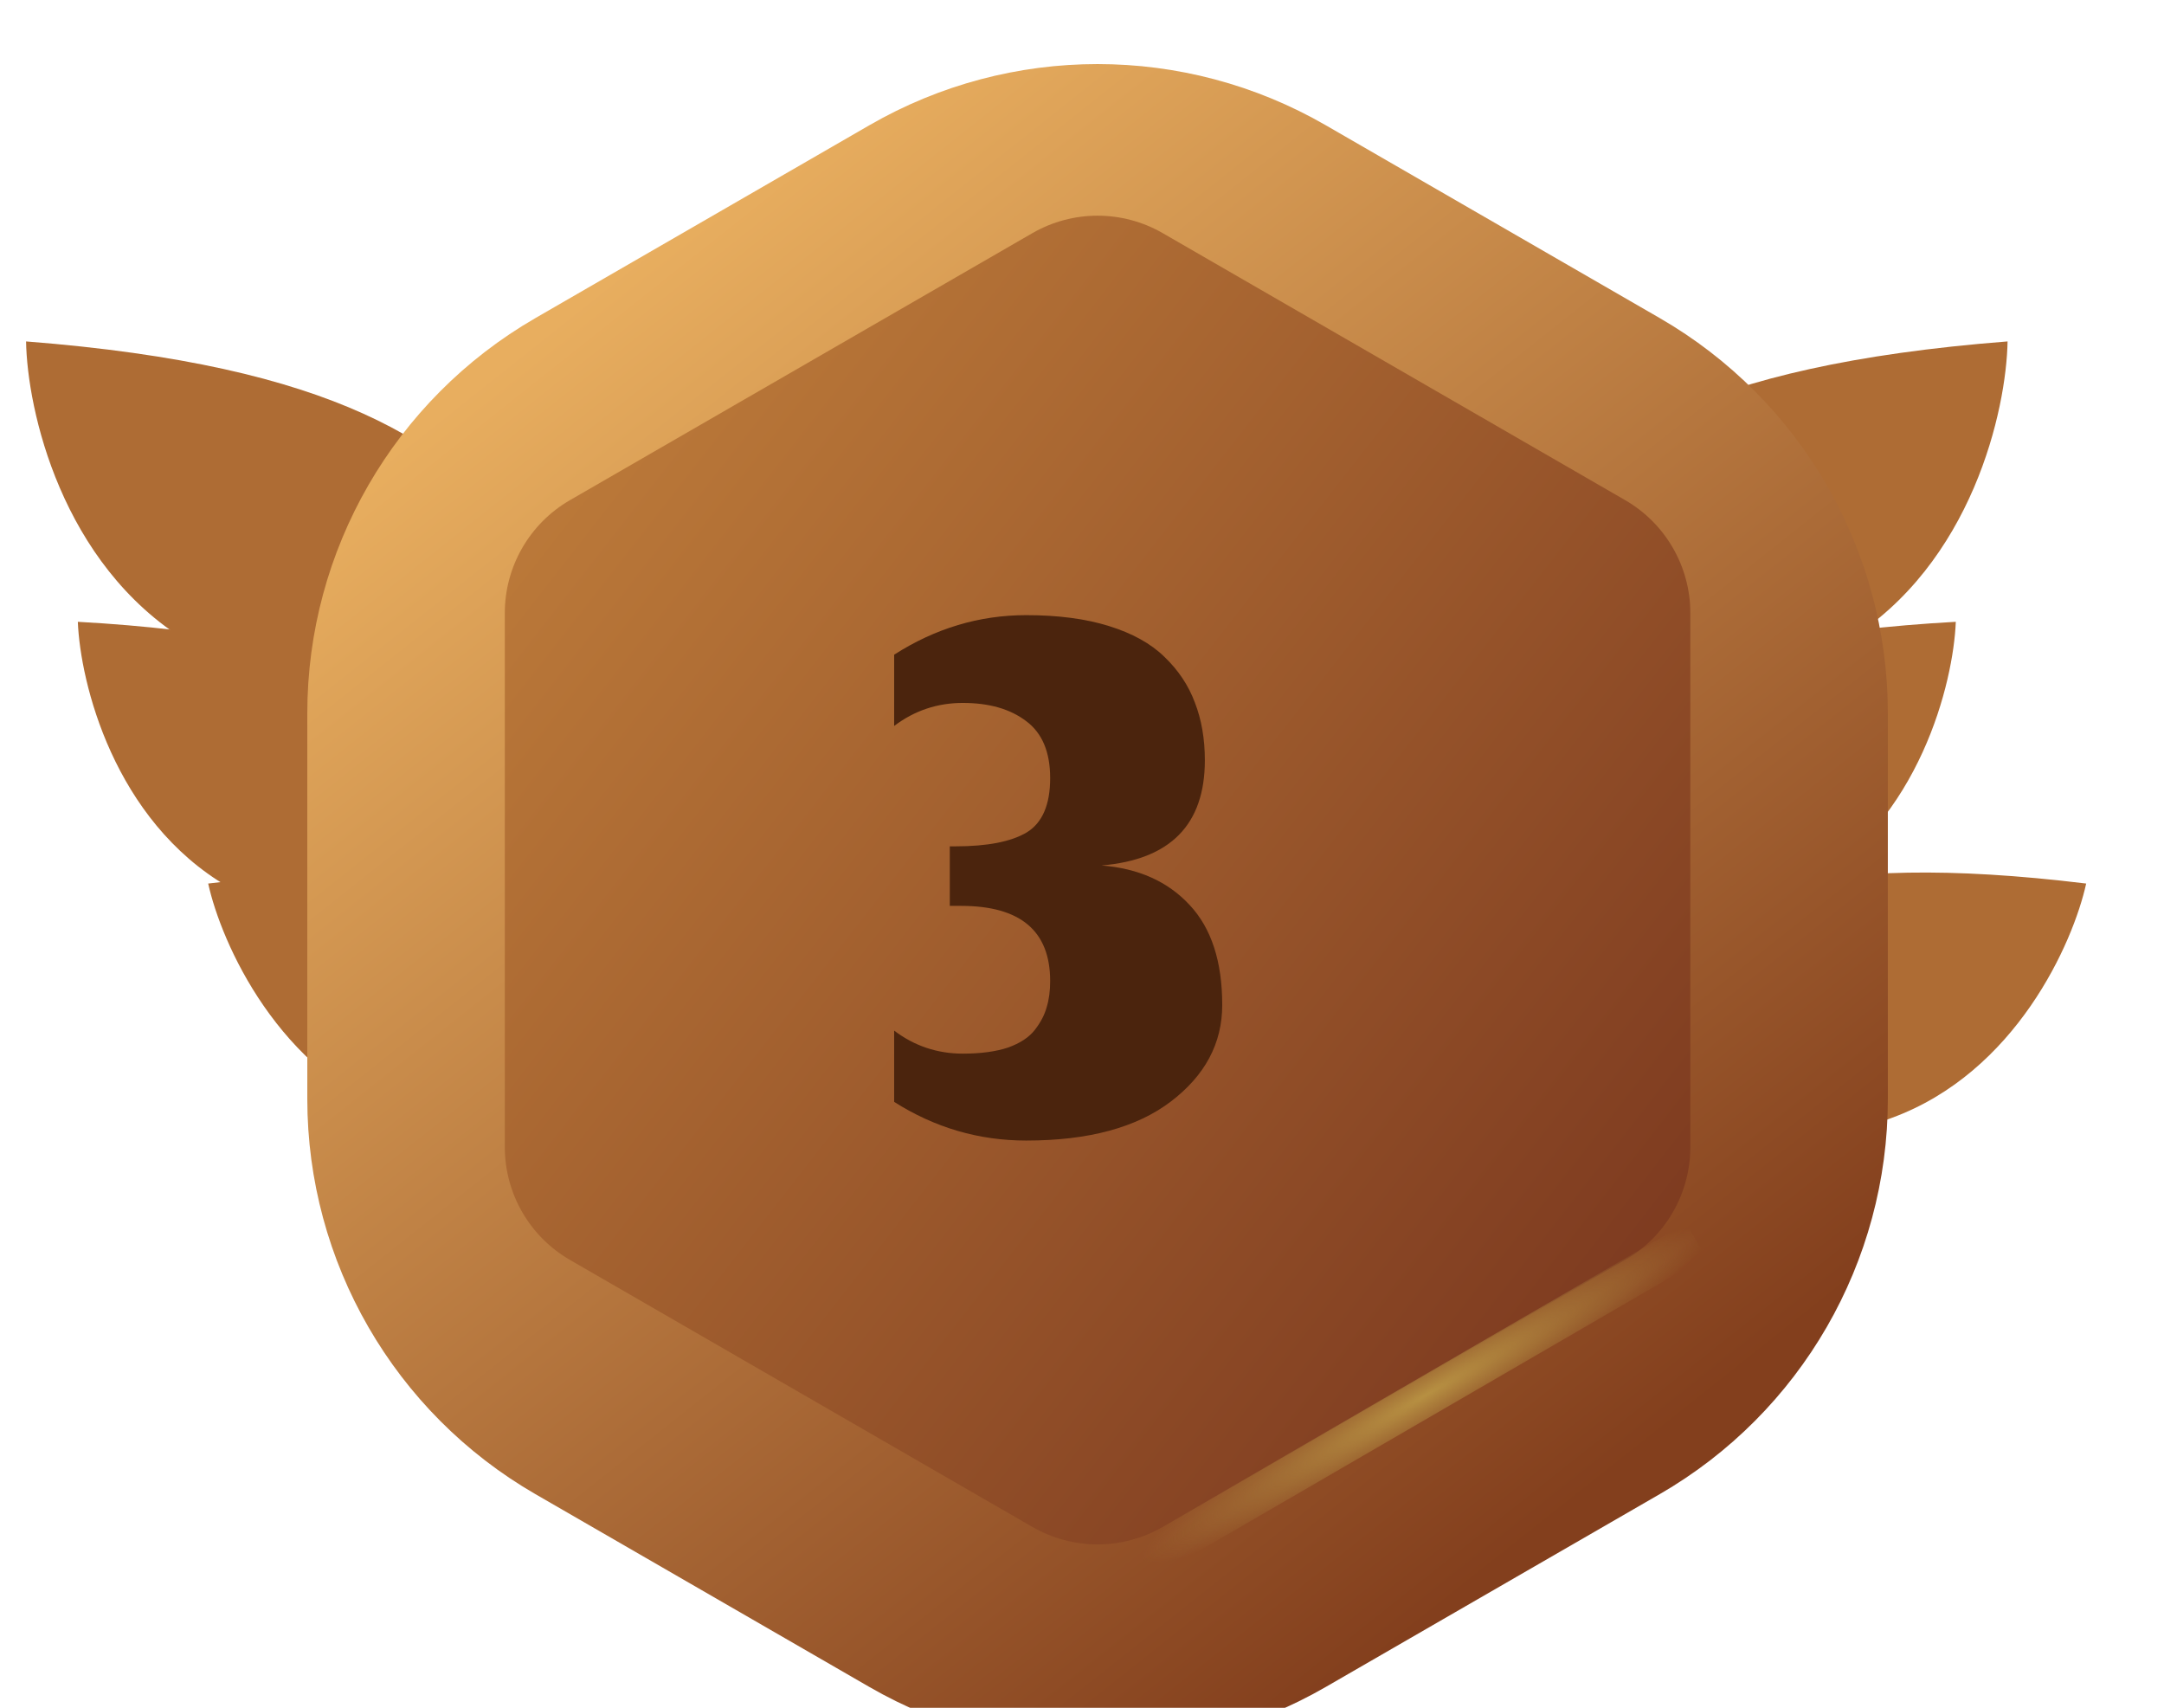 <svg width="166" height="131" viewBox="0 0 166 131" fill="none" xmlns="http://www.w3.org/2000/svg">
<g filter="url(#filter0_ii_5119_25955)">
<path d="M160.03 72.77C138.909 70.189 130.238 73.834 123.386 79.467C120.849 84.372 116.666 94.363 120.225 95.083C124.675 95.984 133.156 95.114 145.096 90.752C154.649 87.263 159.032 77.31 160.03 72.77Z" fill="#AE6C34"/>
</g>
<g filter="url(#filter1_ii_5119_25955)">
<path d="M5.97 72.77C27.091 70.189 35.761 73.834 42.614 79.467C45.151 84.372 49.334 94.363 45.774 95.083C41.325 95.984 32.844 95.114 20.903 90.752C11.351 87.263 6.968 77.31 5.97 72.77Z" fill="#AE6C34"/>
</g>
<path d="M129.955 95.109L88.278 119.298C85.766 120.432 82.632 120.211 80.51 118.71" stroke="url(#paint0_radial_5119_25955)" stroke-width="3"/>
<g filter="url(#filter2_ii_5119_25955)">
<path d="M160.029 52.694C138.784 53.871 130.891 58.986 125.137 65.737C123.503 71.013 121.144 81.584 124.775 81.666C129.314 81.769 137.509 79.42 148.495 73.025C157.284 67.908 159.847 57.339 160.029 52.694Z" fill="#AE6C34"/>
</g>
<g filter="url(#filter3_ii_5119_25955)">
<path d="M5.971 52.694C27.216 53.871 35.109 58.986 40.863 65.737C42.497 71.013 44.856 81.584 41.225 81.666C36.686 81.769 28.491 79.42 17.505 73.025C8.716 67.908 6.153 57.339 5.971 52.694Z" fill="#AE6C34"/>
</g>
<g filter="url(#filter4_dii_5119_25955)">
<path d="M164 30.188C140.292 32.042 131.603 37.957 125.345 45.646C123.653 51.582 121.286 63.453 125.345 63.453C130.418 63.453 139.515 60.62 151.628 53.196C161.319 47.257 163.914 35.382 164 30.188Z" fill="#AE6C34"/>
</g>
<g filter="url(#filter5_dii_5119_25955)">
<path d="M2 30.188C25.708 32.042 34.397 37.957 40.655 45.646C42.347 51.582 44.714 63.453 40.655 63.453C35.582 63.453 26.485 60.62 14.372 53.196C4.681 47.257 2.086 35.382 2 30.188Z" fill="#AE6C34"/>
</g>
<g filter="url(#filter6_i_5119_25955)">
<path d="M66.694 5.604C77.523 -0.649 90.865 -0.649 101.694 5.604L127.316 20.396C138.145 26.648 144.816 38.203 144.816 50.707V80.293C144.816 92.797 138.145 104.351 127.316 110.604L101.694 125.396C90.865 131.649 77.523 131.649 66.694 125.396L41.073 110.604C30.244 104.351 23.573 92.797 23.573 80.293V50.707C23.573 38.203 30.244 26.648 41.073 20.396L66.694 5.604Z" fill="url(#paint1_linear_5119_25955)"/>
</g>
<g filter="url(#filter7_ii_5119_25955)">
<path d="M79.194 15.883C82.288 14.097 86.1 14.097 89.194 15.883L124.665 36.362C127.759 38.148 129.665 41.449 129.665 45.022V85.98C129.665 89.553 127.759 92.854 124.665 94.64L89.194 115.119C86.1 116.905 82.288 116.905 79.194 115.119L43.724 94.64C40.63 92.854 38.724 89.553 38.724 85.98V45.022C38.724 41.449 40.63 38.148 43.724 36.362L79.194 15.883Z" fill="url(#paint2_linear_5119_25955)"/>
</g>
<path d="M130.087 95.109L88.41 119.298C85.899 120.432 82.764 120.211 80.643 118.71" stroke="url(#paint3_radial_5119_25955)" stroke-width="3"/>
<g filter="url(#filter8_i_5119_25955)">
<path d="M80.724 86.483C77.08 86.483 73.702 85.494 70.591 83.516V78.05C72.146 79.228 73.902 79.816 75.858 79.816C77.235 79.816 78.391 79.661 79.324 79.35C80.257 79.016 80.946 78.561 81.391 77.983C81.835 77.405 82.135 76.828 82.291 76.25C82.469 75.672 82.558 75.005 82.558 74.25C82.558 70.405 80.28 68.483 75.724 68.483H74.858V63.916H75.291C77.735 63.916 79.558 63.561 80.757 62.85C81.957 62.116 82.558 60.727 82.558 58.683C82.558 56.683 81.946 55.227 80.724 54.316C79.502 53.383 77.88 52.916 75.858 52.916C73.902 52.916 72.146 53.505 70.591 54.683V49.216C73.746 47.194 77.124 46.183 80.724 46.183C83.169 46.183 85.28 46.461 87.058 47.016C88.858 47.572 90.28 48.361 91.324 49.383C92.391 50.405 93.169 51.572 93.657 52.883C94.169 54.194 94.424 55.672 94.424 57.316C94.424 62.25 91.78 64.939 86.491 65.383C89.335 65.605 91.591 66.616 93.257 68.416C94.924 70.194 95.757 72.75 95.757 76.083C95.757 79.016 94.446 81.483 91.824 83.483C89.202 85.483 85.502 86.483 80.724 86.483Z" fill="#4B240D"/>
</g>
<defs>
<filter id="filter0_ii_5119_25955" x="113.85" y="69.926" width="48.179" height="26.477" filterUnits="userSpaceOnUse" color-interpolation-filters="sRGB">
<feFlood flood-opacity="0" result="BackgroundImageFix"/>
<feBlend mode="normal" in="SourceGraphic" in2="BackgroundImageFix" result="shape"/>
<feColorMatrix in="SourceAlpha" type="matrix" values="0 0 0 0 0 0 0 0 0 0 0 0 0 0 0 0 0 0 127 0" result="hardAlpha"/>
<feOffset dx="5" dy="-6"/>
<feGaussianBlur stdDeviation="1"/>
<feComposite in2="hardAlpha" operator="arithmetic" k2="-1" k3="1"/>
<feColorMatrix type="matrix" values="0 0 0 0 0.522 0 0 0 0 0.259 0 0 0 0 0.137 0 0 0 1 0"/>
<feBlend mode="normal" in2="shape" result="effect1_innerShadow_5119_25955"/>
<feColorMatrix in="SourceAlpha" type="matrix" values="0 0 0 0 0 0 0 0 0 0 0 0 0 0 0 0 0 0 127 0" result="hardAlpha"/>
<feOffset dx="-5" dy="1"/>
<feGaussianBlur stdDeviation="4"/>
<feComposite in2="hardAlpha" operator="arithmetic" k2="-1" k3="1"/>
<feColorMatrix type="matrix" values="0 0 0 0 0.846 0 0 0 0 0.585 0 0 0 0 0.45 0 0 0 1 0"/>
<feBlend mode="normal" in2="effect1_innerShadow_5119_25955" result="effect2_innerShadow_5119_25955"/>
</filter>
<filter id="filter1_ii_5119_25955" x="5.97" y="69.926" width="46.179" height="26.477" filterUnits="userSpaceOnUse" color-interpolation-filters="sRGB">
<feFlood flood-opacity="0" result="BackgroundImageFix"/>
<feBlend mode="normal" in="SourceGraphic" in2="BackgroundImageFix" result="shape"/>
<feColorMatrix in="SourceAlpha" type="matrix" values="0 0 0 0 0 0 0 0 0 0 0 0 0 0 0 0 0 0 127 0" result="hardAlpha"/>
<feOffset dx="5" dy="-6"/>
<feGaussianBlur stdDeviation="1"/>
<feComposite in2="hardAlpha" operator="arithmetic" k2="-1" k3="1"/>
<feColorMatrix type="matrix" values="0 0 0 0 0.522 0 0 0 0 0.259 0 0 0 0 0.137 0 0 0 1 0"/>
<feBlend mode="normal" in2="shape" result="effect1_innerShadow_5119_25955"/>
<feColorMatrix in="SourceAlpha" type="matrix" values="0 0 0 0 0 0 0 0 0 0 0 0 0 0 0 0 0 0 127 0" result="hardAlpha"/>
<feOffset dx="5" dy="1"/>
<feGaussianBlur stdDeviation="4"/>
<feComposite in2="hardAlpha" operator="arithmetic" k2="-1" k3="1"/>
<feColorMatrix type="matrix" values="0 0 0 0 0.846 0 0 0 0 0.585 0 0 0 0 0.45 0 0 0 1 0"/>
<feBlend mode="normal" in2="effect1_innerShadow_5119_25955" result="effect2_innerShadow_5119_25955"/>
</filter>
<filter id="filter2_ii_5119_25955" x="117.862" y="50.695" width="42.167" height="31.973" filterUnits="userSpaceOnUse" color-interpolation-filters="sRGB">
<feFlood flood-opacity="0" result="BackgroundImageFix"/>
<feBlend mode="normal" in="SourceGraphic" in2="BackgroundImageFix" result="shape"/>
<feColorMatrix in="SourceAlpha" type="matrix" values="0 0 0 0 0 0 0 0 0 0 0 0 0 0 0 0 0 0 127 0" result="hardAlpha"/>
<feOffset dx="-5" dy="-6"/>
<feGaussianBlur stdDeviation="1"/>
<feComposite in2="hardAlpha" operator="arithmetic" k2="-1" k3="1"/>
<feColorMatrix type="matrix" values="0 0 0 0 0.667 0 0 0 0 0.408 0 0 0 0 0.196 0 0 0 1 0"/>
<feBlend mode="normal" in2="shape" result="effect1_innerShadow_5119_25955"/>
<feColorMatrix in="SourceAlpha" type="matrix" values="0 0 0 0 0 0 0 0 0 0 0 0 0 0 0 0 0 0 127 0" result="hardAlpha"/>
<feOffset dx="-5" dy="1"/>
<feGaussianBlur stdDeviation="4"/>
<feComposite in2="hardAlpha" operator="arithmetic" k2="-1" k3="1"/>
<feColorMatrix type="matrix" values="0 0 0 0 0.847 0 0 0 0 0.592 0 0 0 0 0.443 0 0 0 1 0"/>
<feBlend mode="normal" in2="effect1_innerShadow_5119_25955" result="effect2_innerShadow_5119_25955"/>
</filter>
<filter id="filter3_ii_5119_25955" x="0.971" y="50.695" width="44.167" height="31.973" filterUnits="userSpaceOnUse" color-interpolation-filters="sRGB">
<feFlood flood-opacity="0" result="BackgroundImageFix"/>
<feBlend mode="normal" in="SourceGraphic" in2="BackgroundImageFix" result="shape"/>
<feColorMatrix in="SourceAlpha" type="matrix" values="0 0 0 0 0 0 0 0 0 0 0 0 0 0 0 0 0 0 127 0" result="hardAlpha"/>
<feOffset dx="5" dy="-6"/>
<feGaussianBlur stdDeviation="1"/>
<feComposite in2="hardAlpha" operator="arithmetic" k2="-1" k3="1"/>
<feColorMatrix type="matrix" values="0 0 0 0 0.667 0 0 0 0 0.408 0 0 0 0 0.196 0 0 0 1 0"/>
<feBlend mode="normal" in2="shape" result="effect1_innerShadow_5119_25955"/>
<feColorMatrix in="SourceAlpha" type="matrix" values="0 0 0 0 0 0 0 0 0 0 0 0 0 0 0 0 0 0 127 0" result="hardAlpha"/>
<feOffset dx="-5" dy="1"/>
<feGaussianBlur stdDeviation="4"/>
<feComposite in2="hardAlpha" operator="arithmetic" k2="-1" k3="1"/>
<feColorMatrix type="matrix" values="0 0 0 0 0.847 0 0 0 0 0.592 0 0 0 0 0.443 0 0 0 1 0"/>
<feBlend mode="normal" in2="effect1_innerShadow_5119_25955" result="effect2_innerShadow_5119_25955"/>
</filter>
<filter id="filter4_dii_5119_25955" x="118.104" y="28.188" width="47.897" height="38.266" filterUnits="userSpaceOnUse" color-interpolation-filters="sRGB">
<feFlood flood-opacity="0" result="BackgroundImageFix"/>
<feColorMatrix in="SourceAlpha" type="matrix" values="0 0 0 0 0 0 0 0 0 0 0 0 0 0 0 0 0 0 127 0" result="hardAlpha"/>
<feOffset dy="1"/>
<feGaussianBlur stdDeviation="1"/>
<feComposite in2="hardAlpha" operator="out"/>
<feColorMatrix type="matrix" values="0 0 0 0 0.518 0 0 0 0 0.255 0 0 0 0 0.133 0 0 0 0.5 0"/>
<feBlend mode="normal" in2="BackgroundImageFix" result="effect1_dropShadow_5119_25955"/>
<feBlend mode="normal" in="SourceGraphic" in2="effect1_dropShadow_5119_25955" result="shape"/>
<feColorMatrix in="SourceAlpha" type="matrix" values="0 0 0 0 0 0 0 0 0 0 0 0 0 0 0 0 0 0 127 0" result="hardAlpha"/>
<feOffset dx="-5" dy="-6"/>
<feGaussianBlur stdDeviation="1"/>
<feComposite in2="hardAlpha" operator="arithmetic" k2="-1" k3="1"/>
<feColorMatrix type="matrix" values="0 0 0 0 0.612 0 0 0 0 0.349 0 0 0 0 0.176 0 0 0 1 0"/>
<feBlend mode="normal" in2="shape" result="effect2_innerShadow_5119_25955"/>
<feColorMatrix in="SourceAlpha" type="matrix" values="0 0 0 0 0 0 0 0 0 0 0 0 0 0 0 0 0 0 127 0" result="hardAlpha"/>
<feOffset dx="-5" dy="1"/>
<feGaussianBlur stdDeviation="3"/>
<feComposite in2="hardAlpha" operator="arithmetic" k2="-1" k3="1"/>
<feColorMatrix type="matrix" values="0 0 0 0 0.824 0 0 0 0 0.569 0 0 0 0 0.416 0 0 0 1 0"/>
<feBlend mode="normal" in2="effect2_innerShadow_5119_25955" result="effect3_innerShadow_5119_25955"/>
</filter>
<filter id="filter5_dii_5119_25955" x="0" y="28.188" width="47.897" height="38.266" filterUnits="userSpaceOnUse" color-interpolation-filters="sRGB">
<feFlood flood-opacity="0" result="BackgroundImageFix"/>
<feColorMatrix in="SourceAlpha" type="matrix" values="0 0 0 0 0 0 0 0 0 0 0 0 0 0 0 0 0 0 127 0" result="hardAlpha"/>
<feOffset dy="1"/>
<feGaussianBlur stdDeviation="1"/>
<feComposite in2="hardAlpha" operator="out"/>
<feColorMatrix type="matrix" values="0 0 0 0 0.518 0 0 0 0 0.255 0 0 0 0 0.133 0 0 0 0.5 0"/>
<feBlend mode="normal" in2="BackgroundImageFix" result="effect1_dropShadow_5119_25955"/>
<feBlend mode="normal" in="SourceGraphic" in2="effect1_dropShadow_5119_25955" result="shape"/>
<feColorMatrix in="SourceAlpha" type="matrix" values="0 0 0 0 0 0 0 0 0 0 0 0 0 0 0 0 0 0 127 0" result="hardAlpha"/>
<feOffset dx="-5" dy="-6"/>
<feGaussianBlur stdDeviation="1"/>
<feComposite in2="hardAlpha" operator="arithmetic" k2="-1" k3="1"/>
<feColorMatrix type="matrix" values="0 0 0 0 0.612 0 0 0 0 0.349 0 0 0 0 0.176 0 0 0 1 0"/>
<feBlend mode="normal" in2="shape" result="effect2_innerShadow_5119_25955"/>
<feColorMatrix in="SourceAlpha" type="matrix" values="0 0 0 0 0 0 0 0 0 0 0 0 0 0 0 0 0 0 127 0" result="hardAlpha"/>
<feOffset dx="5" dy="1"/>
<feGaussianBlur stdDeviation="3"/>
<feComposite in2="hardAlpha" operator="arithmetic" k2="-1" k3="1"/>
<feColorMatrix type="matrix" values="0 0 0 0 0.824 0 0 0 0 0.569 0 0 0 0 0.416 0 0 0 1 0"/>
<feBlend mode="normal" in2="effect2_innerShadow_5119_25955" result="effect3_innerShadow_5119_25955"/>
</filter>
<filter id="filter6_i_5119_25955" x="23.573" y="0.914" width="121.243" height="133.172" filterUnits="userSpaceOnUse" color-interpolation-filters="sRGB">
<feFlood flood-opacity="0" result="BackgroundImageFix"/>
<feBlend mode="normal" in="SourceGraphic" in2="BackgroundImageFix" result="shape"/>
<feColorMatrix in="SourceAlpha" type="matrix" values="0 0 0 0 0 0 0 0 0 0 0 0 0 0 0 0 0 0 127 0" result="hardAlpha"/>
<feOffset dy="4"/>
<feGaussianBlur stdDeviation="2"/>
<feComposite in2="hardAlpha" operator="arithmetic" k2="-1" k3="1"/>
<feColorMatrix type="matrix" values="0 0 0 0 0.929 0 0 0 0 0.804 0 0 0 0 0.545 0 0 0 1 0"/>
<feBlend mode="normal" in2="shape" result="effect1_innerShadow_5119_25955"/>
</filter>
<filter id="filter7_ii_5119_25955" x="38.724" y="14.543" width="90.941" height="102.914" filterUnits="userSpaceOnUse" color-interpolation-filters="sRGB">
<feFlood flood-opacity="0" result="BackgroundImageFix"/>
<feBlend mode="normal" in="SourceGraphic" in2="BackgroundImageFix" result="shape"/>
<feColorMatrix in="SourceAlpha" type="matrix" values="0 0 0 0 0 0 0 0 0 0 0 0 0 0 0 0 0 0 127 0" result="hardAlpha"/>
<feOffset dy="1"/>
<feGaussianBlur stdDeviation="5"/>
<feComposite in2="hardAlpha" operator="arithmetic" k2="-1" k3="1"/>
<feColorMatrix type="matrix" values="0 0 0 0 0.525 0 0 0 0 0.263 0 0 0 0 0.133 0 0 0 1 0"/>
<feBlend mode="normal" in2="shape" result="effect1_innerShadow_5119_25955"/>
<feColorMatrix in="SourceAlpha" type="matrix" values="0 0 0 0 0 0 0 0 0 0 0 0 0 0 0 0 0 0 127 0" result="hardAlpha"/>
<feOffset dy="1"/>
<feGaussianBlur stdDeviation="0.5"/>
<feComposite in2="hardAlpha" operator="arithmetic" k2="-1" k3="1"/>
<feColorMatrix type="matrix" values="0 0 0 0 0.537 0 0 0 0 0.271 0 0 0 0 0.11 0 0 0 1 0"/>
<feBlend mode="normal" in2="effect1_innerShadow_5119_25955" result="effect2_innerShadow_5119_25955"/>
</filter>
<filter id="filter8_i_5119_25955" x="69.591" y="46.184" width="26.166" height="41.301" filterUnits="userSpaceOnUse" color-interpolation-filters="sRGB">
<feFlood flood-opacity="0" result="BackgroundImageFix"/>
<feBlend mode="normal" in="SourceGraphic" in2="BackgroundImageFix" result="shape"/>
<feColorMatrix in="SourceAlpha" type="matrix" values="0 0 0 0 0 0 0 0 0 0 0 0 0 0 0 0 0 0 127 0" result="hardAlpha"/>
<feOffset dx="-2" dy="1"/>
<feGaussianBlur stdDeviation="0.5"/>
<feComposite in2="hardAlpha" operator="arithmetic" k2="-1" k3="1"/>
<feColorMatrix type="matrix" values="0 0 0 0 0.454 0 0 0 0 0.253 0 0 0 0 0.135 0 0 0 1 0"/>
<feBlend mode="normal" in2="shape" result="effect1_innerShadow_5119_25955"/>
</filter>
<radialGradient id="paint0_radial_5119_25955" cx="0" cy="0" r="1" gradientUnits="userSpaceOnUse" gradientTransform="translate(109.236 107.005) rotate(59.852) scale(3.178 29.777)">
<stop stop-color="#F5C452"/>
<stop offset="1" stop-color="#F5C452" stop-opacity="0"/>
</radialGradient>
<linearGradient id="paint1_linear_5119_25955" x1="47.94" y1="16.394" x2="122.351" y2="110.152" gradientUnits="userSpaceOnUse">
<stop stop-color="#E8AE5F"/>
<stop offset="1" stop-color="#833F1D"/>
</linearGradient>
<linearGradient id="paint2_linear_5119_25955" x1="43.671" y1="33.909" x2="124.717" y2="97.093" gradientUnits="userSpaceOnUse">
<stop stop-color="#BB7939"/>
<stop offset="1" stop-color="#7E3B20"/>
</linearGradient>
<radialGradient id="paint3_radial_5119_25955" cx="0" cy="0" r="1" gradientUnits="userSpaceOnUse" gradientTransform="translate(109.368 107.005) rotate(59.852) scale(3.178 25.016)">
<stop stop-color="#B79042"/>
<stop offset="1" stop-color="#B08C44" stop-opacity="0"/>
</radialGradient>
</defs>
</svg>
